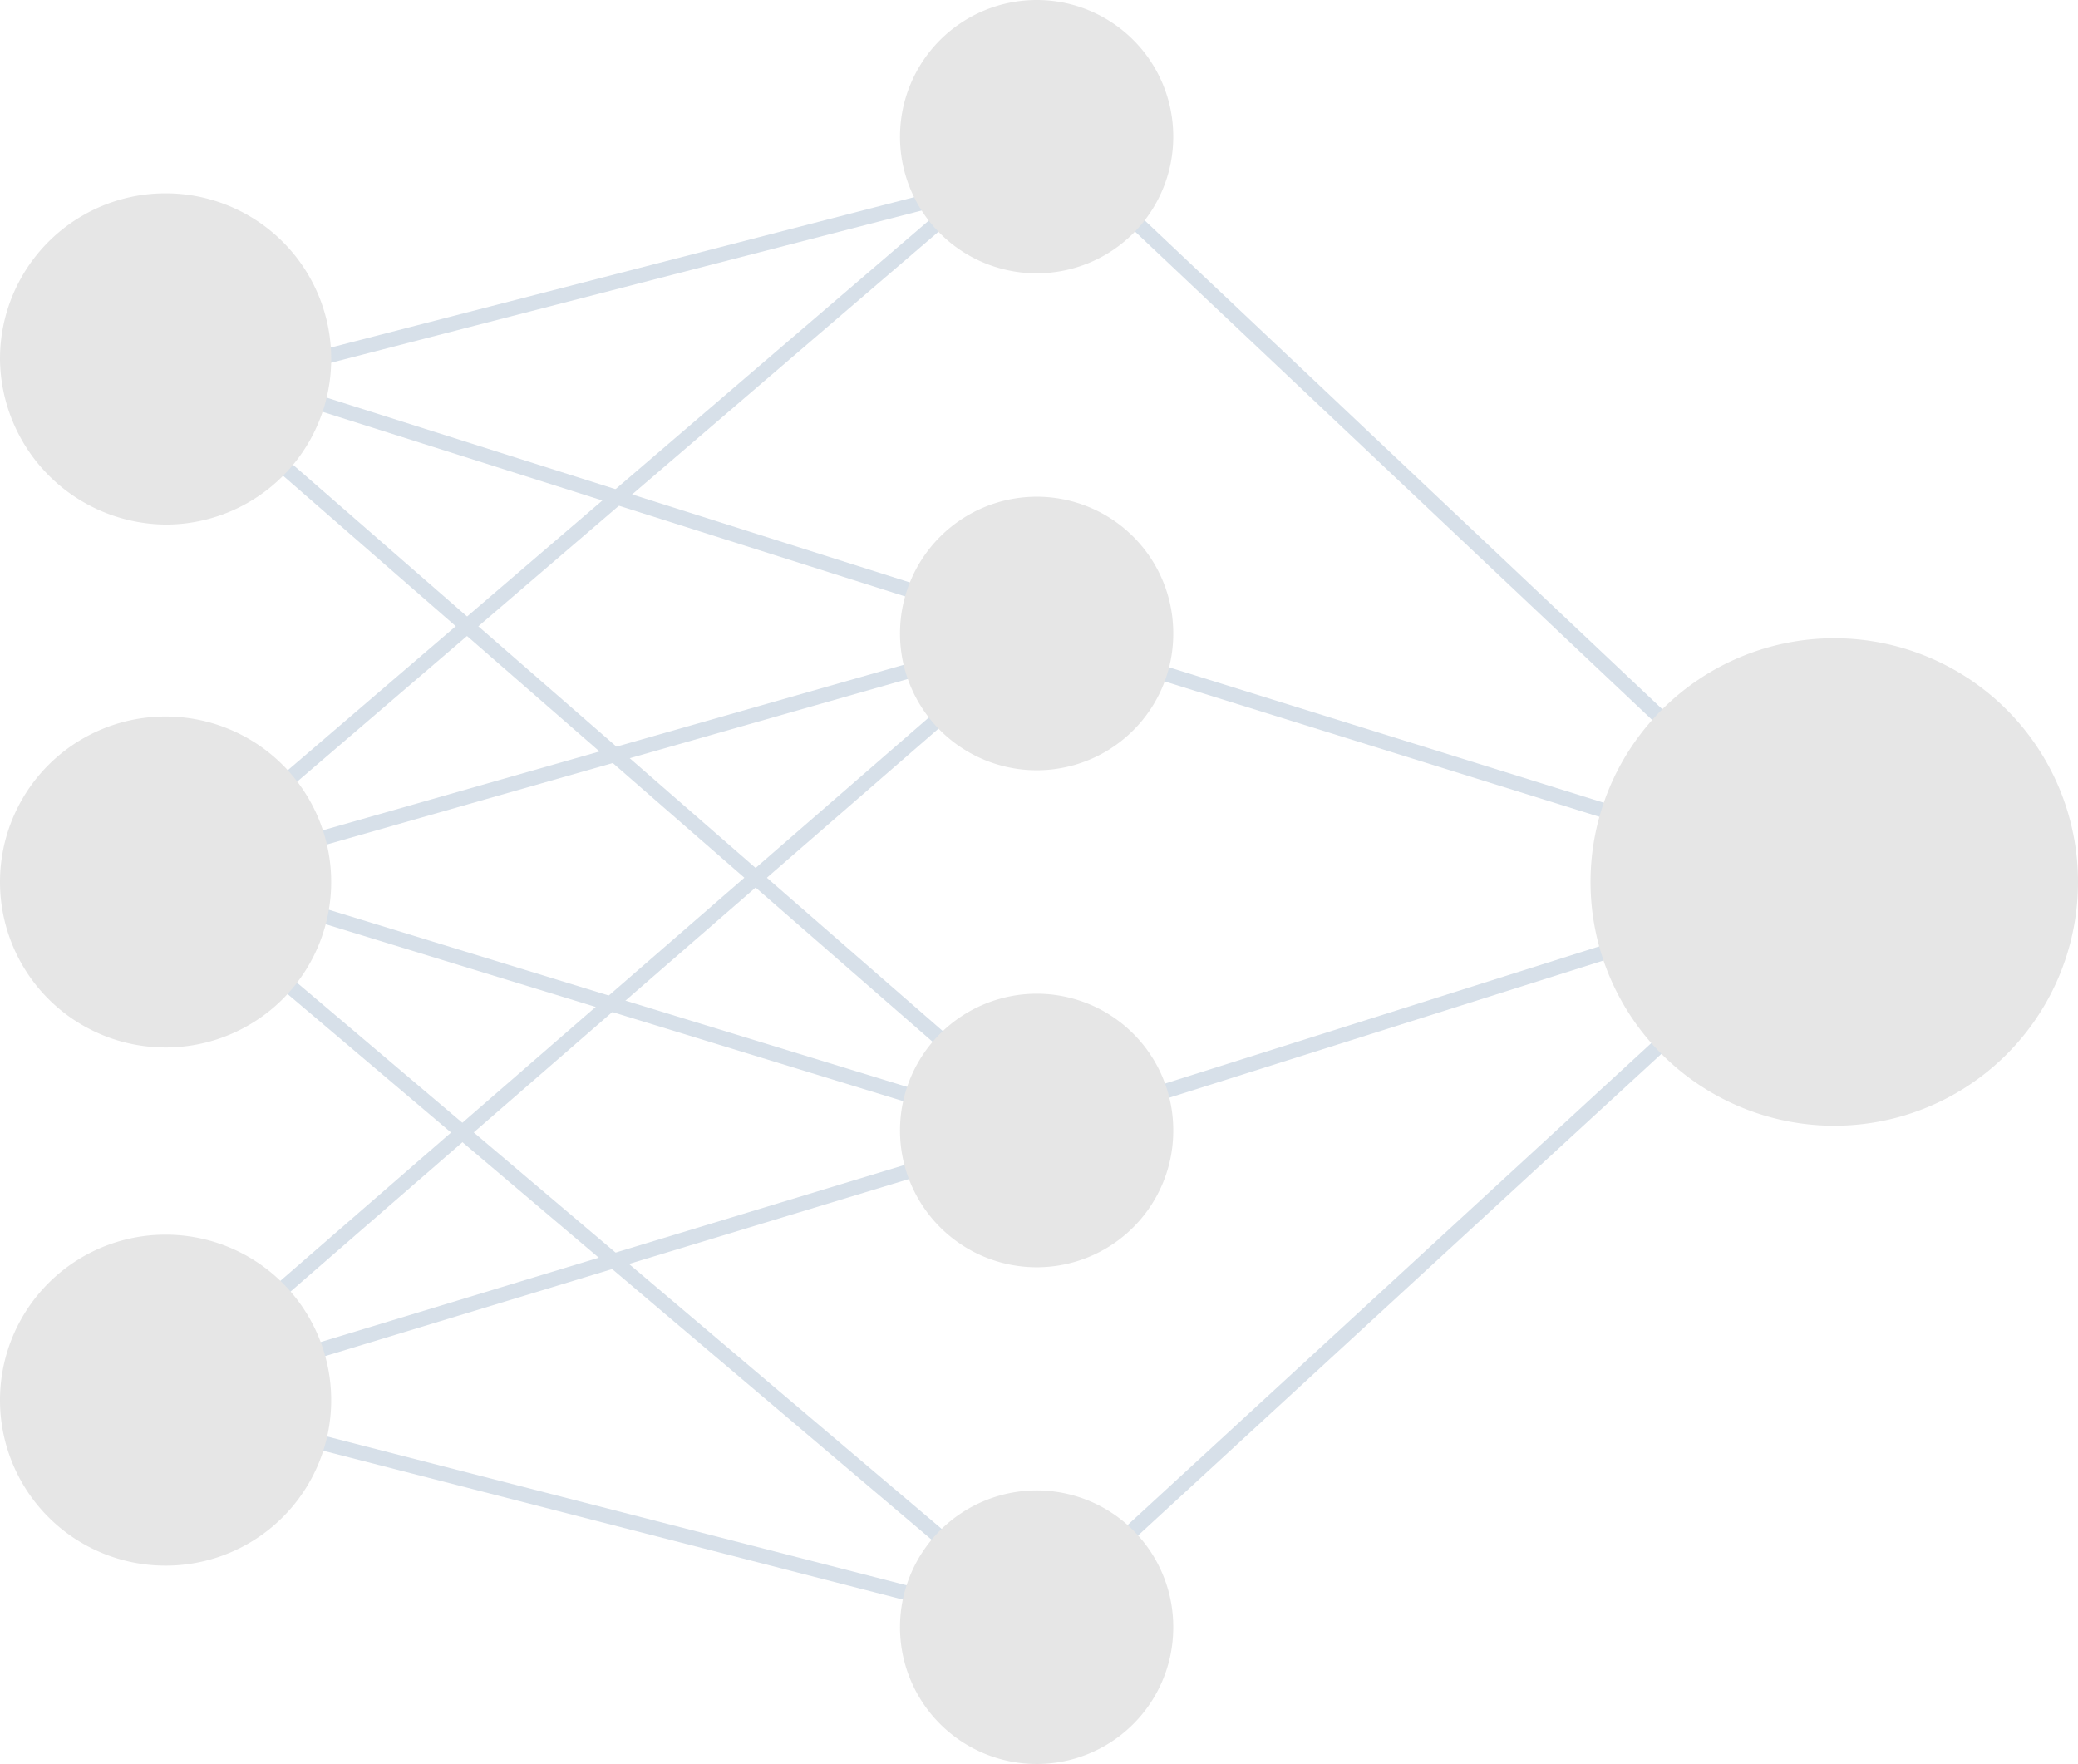 <svg id="Layer_1" data-name="Layer 1" xmlns="http://www.w3.org/2000/svg" viewBox="0 0 74.6 63.32"><defs><style>.cls-1{fill:#d7e0e9;}.cls-2{fill:#e6e6e6;}</style></defs><title>notTrained</title><rect class="cls-1" x="651.12" y="361.56" width="32.32" height="0.53" transform="matrix(0.97, -0.25, 0.25, 0.97, -715.06, -174.18)"/><rect class="cls-1" x="646.7" y="370.86" width="41.15" height="0.53" transform="translate(-726.55 170.94) rotate(-40.61)"/><rect class="cls-1" x="667.17" y="358.72" width="0.53" height="41.89" transform="translate(-702.99 280.56) rotate(-48.93)"/><rect class="cls-1" x="667.17" y="354.02" width="0.53" height="33.12" transform="translate(-533.15 542.05) rotate(-72.42)"/><rect class="cls-1" x="650.46" y="397.99" width="33.48" height="0.53" transform="translate(-732.57 -142.07) rotate(-16.87)"/><rect class="cls-1" x="667.17" y="377.18" width="0.53" height="41.39" transform="translate(-713.29 297.06) rotate(-49.73)"/><rect class="cls-1" x="646.04" y="389.08" width="42.01" height="0.53" transform="translate(-737.56 180.04) rotate(-40.98)"/><rect class="cls-1" x="667.01" y="372.4" width="0.53" height="32.71" transform="translate(-545.55 560.09) rotate(-72.97)"/><rect class="cls-1" x="666.78" y="390.79" width="0.53" height="32.77" transform="translate(-538.97 599.12) rotate(-75.6)"/><rect class="cls-1" x="651.02" y="379.78" width="32.52" height="0.53" transform="translate(-724.3 -155.46) rotate(-15.9)"/><rect class="cls-1" x="697.12" y="351.64" width="0.53" height="38.97" transform="translate(-696.96 270.5) rotate(-46.64)"/><rect class="cls-1" x="696.97" y="365.05" width="0.53" height="29.99" transform="translate(-518.65 579.89) rotate(-72.7)"/><rect class="cls-1" x="682.54" y="388.69" width="29.7" height="0.53" transform="translate(-730.46 -124.78) rotate(-17.53)"/><rect class="cls-1" x="677.76" y="397.43" width="38.94" height="0.53" transform="translate(-730.81 224.39) rotate(-42.62)"/><path class="cls-2" d="M657.59,365.72a5.94,5.94,0,0,0-5.94-5.94h0a5.94,5.94,0,0,0-5.95,5.94h0a6,6,0,0,0,5.95,5.95h0a5.94,5.94,0,0,0,5.94-5.95Z" transform="translate(-645.7 -352.84)"/><path class="cls-2" d="M657.59,384.5a5.94,5.94,0,0,0-5.94-5.94h0a5.94,5.94,0,0,0-5.95,5.94h0a5.94,5.94,0,0,0,5.95,5.94h0a5.94,5.94,0,0,0,5.94-5.94Z" transform="translate(-645.7 -352.84)"/><path class="cls-2" d="M657.59,403.1a5.94,5.94,0,0,0-5.94-5.94h0a5.94,5.94,0,0,0-5.95,5.94h0a5.94,5.94,0,0,0,5.95,5.94h0a5.94,5.94,0,0,0,5.94-5.94Z" transform="translate(-645.7 -352.84)"/><path class="cls-2" d="M720.3,384.5a8.75,8.75,0,0,0-8.75-8.75h0a8.75,8.75,0,0,0-8.75,8.75h0a8.75,8.75,0,0,0,8.75,8.75h0a8.75,8.75,0,0,0,8.75-8.75Z" transform="translate(-645.7 -352.84)"/><path class="cls-2" d="M687.82,375.58a4.9,4.9,0,0,0-4.9-4.91h0a4.91,4.91,0,0,0-4.91,4.91h0a4.91,4.91,0,0,0,4.91,4.91h0a4.9,4.9,0,0,0,4.9-4.91Z" transform="translate(-645.7 -352.84)"/><path class="cls-2" d="M687.82,357.75a4.9,4.9,0,0,0-4.9-4.91h0a4.91,4.91,0,0,0-4.91,4.91h0a4.9,4.9,0,0,0,4.91,4.9h0a4.9,4.9,0,0,0,4.9-4.9Z" transform="translate(-645.7 -352.84)"/><path class="cls-2" d="M687.82,393.42a4.9,4.9,0,0,0-4.9-4.91h0a4.91,4.91,0,0,0-4.91,4.91h0a4.91,4.91,0,0,0,4.91,4.91h0a4.9,4.9,0,0,0,4.9-4.91Z" transform="translate(-645.7 -352.84)"/><path class="cls-2" d="M687.82,411.25a4.9,4.9,0,0,0-4.9-4.91h0a4.91,4.91,0,0,0-4.91,4.91h0a4.91,4.91,0,0,0,4.91,4.91h0a4.9,4.9,0,0,0,4.9-4.91Z" transform="translate(-645.7 -352.84)"/></svg>